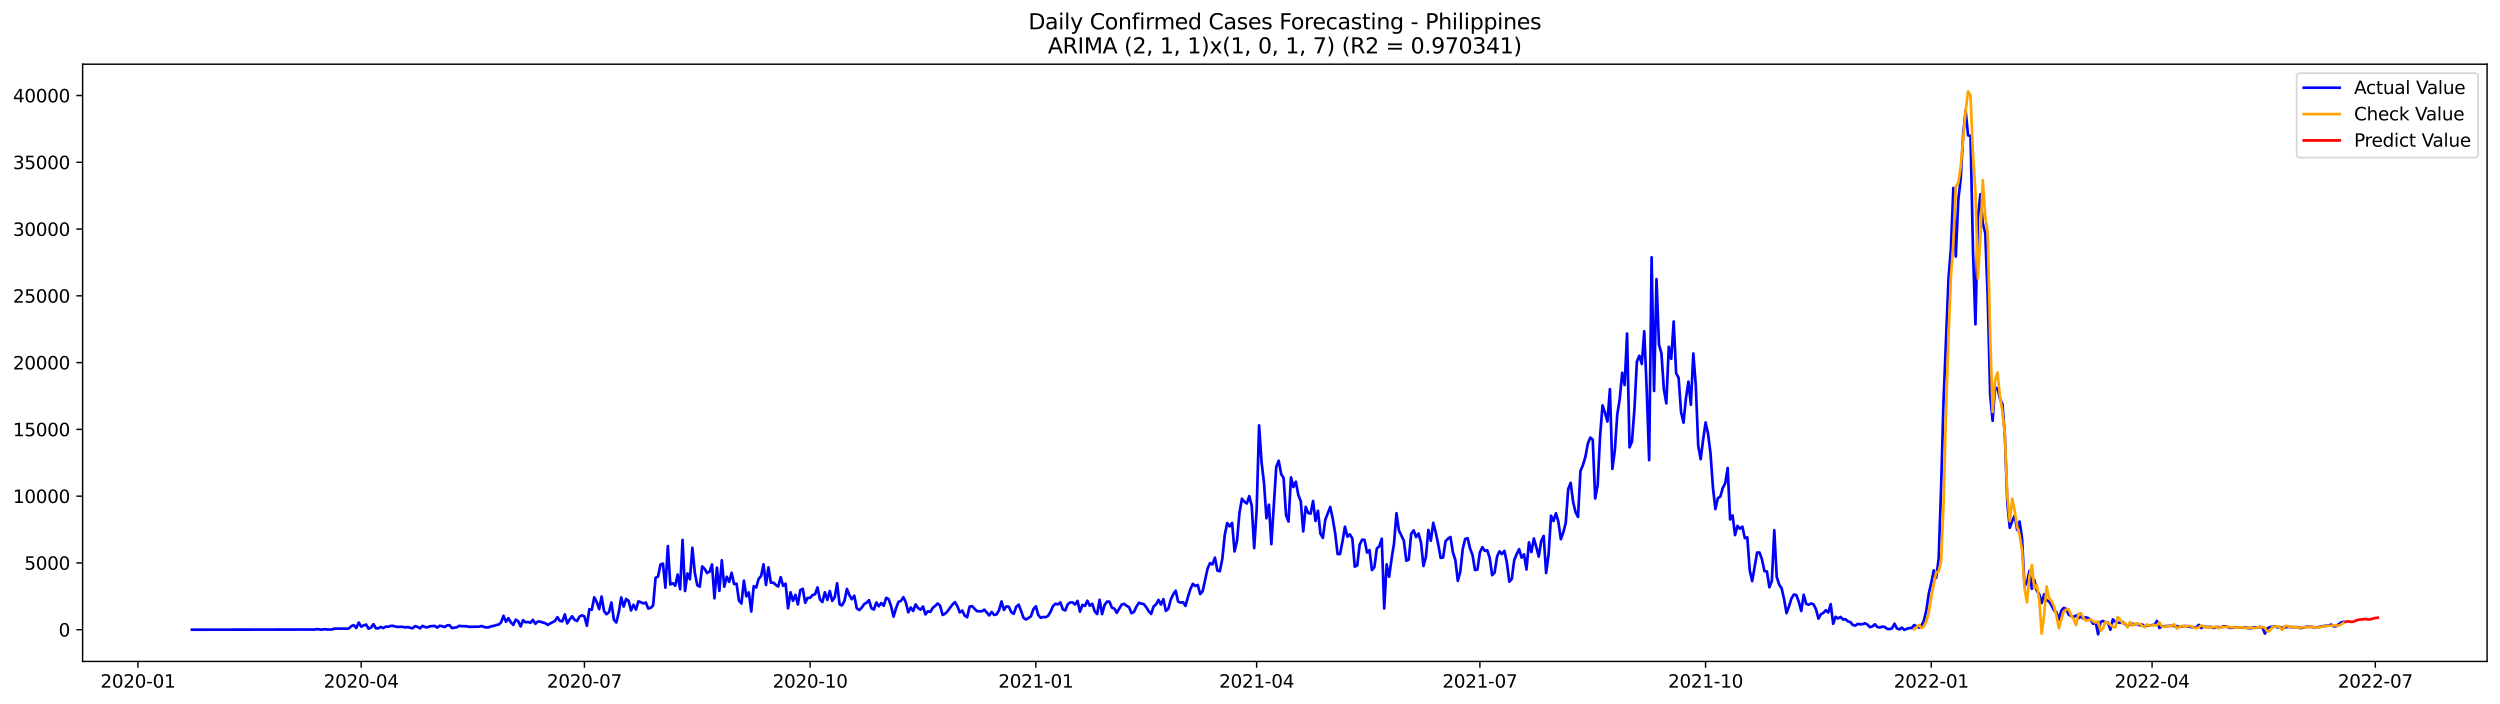 <?xml version="1.0" encoding="utf-8" standalone="no"?>
<!DOCTYPE svg PUBLIC "-//W3C//DTD SVG 1.1//EN"
  "http://www.w3.org/Graphics/SVG/1.1/DTD/svg11.dtd">
<svg xmlns:xlink="http://www.w3.org/1999/xlink" width="1392.412pt" height="392.274pt" viewBox="0 0 1392.412 392.274" xmlns="http://www.w3.org/2000/svg" version="1.1">
 <defs>
  <style type="text/css">*{stroke-linejoin: round; stroke-linecap: butt}</style>
 </defs>
 <g id="figure_1">
  <g id="patch_1">
   <path d="M 0 392.274 
L 1392.412 392.274 
L 1392.412 0 
L 0 0 
z
" style="fill: #ffffff"/>
  </g>
  <g id="axes_1">
   <g id="patch_2">
    <path d="M 46.013 368.396 
L 1385.213 368.396 
L 1385.213 35.755 
L 46.013 35.755 
z
" style="fill: #ffffff"/>
   </g>
   <g id="matplotlib.axis_1">
    <g id="xtick_1">
     <g id="line2d_1">
      <defs>
       <path id="m5bd00678a2" d="M 0 0 
L 0 3.5 
" style="stroke: #000000; stroke-width: 0.8"/>
      </defs>
      <g>
       <use xlink:href="#m5bd00678a2" x="76.825" y="368.396" style="stroke: #000000; stroke-width: 0.8"/>
      </g>
     </g>
     <g id="text_1">
      <!-- 2020-01 -->
      <g transform="translate(55.933 382.994)scale(0.1 -0.1)">
       <defs>
        <path id="DejaVuSans-32" d="M 1228 531 
L 3431 531 
L 3431 0 
L 469 0 
L 469 531 
Q 828 903 1448 1529 
Q 2069 2156 2228 2338 
Q 2531 2678 2651 2914 
Q 2772 3150 2772 3378 
Q 2772 3750 2511 3984 
Q 2250 4219 1831 4219 
Q 1534 4219 1204 4116 
Q 875 4013 500 3803 
L 500 4441 
Q 881 4594 1212 4672 
Q 1544 4750 1819 4750 
Q 2544 4750 2975 4387 
Q 3406 4025 3406 3419 
Q 3406 3131 3298 2873 
Q 3191 2616 2906 2266 
Q 2828 2175 2409 1742 
Q 1991 1309 1228 531 
z
" transform="scale(0.016)"/>
        <path id="DejaVuSans-30" d="M 2034 4250 
Q 1547 4250 1301 3770 
Q 1056 3291 1056 2328 
Q 1056 1369 1301 889 
Q 1547 409 2034 409 
Q 2525 409 2770 889 
Q 3016 1369 3016 2328 
Q 3016 3291 2770 3770 
Q 2525 4250 2034 4250 
z
M 2034 4750 
Q 2819 4750 3233 4129 
Q 3647 3509 3647 2328 
Q 3647 1150 3233 529 
Q 2819 -91 2034 -91 
Q 1250 -91 836 529 
Q 422 1150 422 2328 
Q 422 3509 836 4129 
Q 1250 4750 2034 4750 
z
" transform="scale(0.016)"/>
        <path id="DejaVuSans-2d" d="M 313 2009 
L 1997 2009 
L 1997 1497 
L 313 1497 
L 313 2009 
z
" transform="scale(0.016)"/>
        <path id="DejaVuSans-31" d="M 794 531 
L 1825 531 
L 1825 4091 
L 703 3866 
L 703 4441 
L 1819 4666 
L 2450 4666 
L 2450 531 
L 3481 531 
L 3481 0 
L 794 0 
L 794 531 
z
" transform="scale(0.016)"/>
       </defs>
       <use xlink:href="#DejaVuSans-32"/>
       <use xlink:href="#DejaVuSans-30" x="63.623"/>
       <use xlink:href="#DejaVuSans-32" x="127.246"/>
       <use xlink:href="#DejaVuSans-30" x="190.869"/>
       <use xlink:href="#DejaVuSans-2d" x="254.492"/>
       <use xlink:href="#DejaVuSans-30" x="290.576"/>
       <use xlink:href="#DejaVuSans-31" x="354.199"/>
      </g>
     </g>
    </g>
    <g id="xtick_2">
     <g id="line2d_2">
      <g>
       <use xlink:href="#m5bd00678a2" x="201.166" y="368.396" style="stroke: #000000; stroke-width: 0.8"/>
      </g>
     </g>
     <g id="text_2">
      <!-- 2020-04 -->
      <g transform="translate(180.275 382.994)scale(0.1 -0.1)">
       <defs>
        <path id="DejaVuSans-34" d="M 2419 4116 
L 825 1625 
L 2419 1625 
L 2419 4116 
z
M 2253 4666 
L 3047 4666 
L 3047 1625 
L 3713 1625 
L 3713 1100 
L 3047 1100 
L 3047 0 
L 2419 0 
L 2419 1100 
L 313 1100 
L 313 1709 
L 2253 4666 
z
" transform="scale(0.016)"/>
       </defs>
       <use xlink:href="#DejaVuSans-32"/>
       <use xlink:href="#DejaVuSans-30" x="63.623"/>
       <use xlink:href="#DejaVuSans-32" x="127.246"/>
       <use xlink:href="#DejaVuSans-30" x="190.869"/>
       <use xlink:href="#DejaVuSans-2d" x="254.492"/>
       <use xlink:href="#DejaVuSans-30" x="290.576"/>
       <use xlink:href="#DejaVuSans-34" x="354.199"/>
      </g>
     </g>
    </g>
    <g id="xtick_3">
     <g id="line2d_3">
      <g>
       <use xlink:href="#m5bd00678a2" x="325.508" y="368.396" style="stroke: #000000; stroke-width: 0.8"/>
      </g>
     </g>
     <g id="text_3">
      <!-- 2020-07 -->
      <g transform="translate(304.616 382.994)scale(0.1 -0.1)">
       <defs>
        <path id="DejaVuSans-37" d="M 525 4666 
L 3525 4666 
L 3525 4397 
L 1831 0 
L 1172 0 
L 2766 4134 
L 525 4134 
L 525 4666 
z
" transform="scale(0.016)"/>
       </defs>
       <use xlink:href="#DejaVuSans-32"/>
       <use xlink:href="#DejaVuSans-30" x="63.623"/>
       <use xlink:href="#DejaVuSans-32" x="127.246"/>
       <use xlink:href="#DejaVuSans-30" x="190.869"/>
       <use xlink:href="#DejaVuSans-2d" x="254.492"/>
       <use xlink:href="#DejaVuSans-30" x="290.576"/>
       <use xlink:href="#DejaVuSans-37" x="354.199"/>
      </g>
     </g>
    </g>
    <g id="xtick_4">
     <g id="line2d_4">
      <g>
       <use xlink:href="#m5bd00678a2" x="451.216" y="368.396" style="stroke: #000000; stroke-width: 0.8"/>
      </g>
     </g>
     <g id="text_4">
      <!-- 2020-10 -->
      <g transform="translate(430.324 382.994)scale(0.1 -0.1)">
       <use xlink:href="#DejaVuSans-32"/>
       <use xlink:href="#DejaVuSans-30" x="63.623"/>
       <use xlink:href="#DejaVuSans-32" x="127.246"/>
       <use xlink:href="#DejaVuSans-30" x="190.869"/>
       <use xlink:href="#DejaVuSans-2d" x="254.492"/>
       <use xlink:href="#DejaVuSans-31" x="290.576"/>
       <use xlink:href="#DejaVuSans-30" x="354.199"/>
      </g>
     </g>
    </g>
    <g id="xtick_5">
     <g id="line2d_5">
      <g>
       <use xlink:href="#m5bd00678a2" x="576.924" y="368.396" style="stroke: #000000; stroke-width: 0.8"/>
      </g>
     </g>
     <g id="text_5">
      <!-- 2021-01 -->
      <g transform="translate(556.032 382.994)scale(0.1 -0.1)">
       <use xlink:href="#DejaVuSans-32"/>
       <use xlink:href="#DejaVuSans-30" x="63.623"/>
       <use xlink:href="#DejaVuSans-32" x="127.246"/>
       <use xlink:href="#DejaVuSans-31" x="190.869"/>
       <use xlink:href="#DejaVuSans-2d" x="254.492"/>
       <use xlink:href="#DejaVuSans-30" x="290.576"/>
       <use xlink:href="#DejaVuSans-31" x="354.199"/>
      </g>
     </g>
    </g>
    <g id="xtick_6">
     <g id="line2d_6">
      <g>
       <use xlink:href="#m5bd00678a2" x="699.899" y="368.396" style="stroke: #000000; stroke-width: 0.8"/>
      </g>
     </g>
     <g id="text_6">
      <!-- 2021-04 -->
      <g transform="translate(679.008 382.994)scale(0.1 -0.1)">
       <use xlink:href="#DejaVuSans-32"/>
       <use xlink:href="#DejaVuSans-30" x="63.623"/>
       <use xlink:href="#DejaVuSans-32" x="127.246"/>
       <use xlink:href="#DejaVuSans-31" x="190.869"/>
       <use xlink:href="#DejaVuSans-2d" x="254.492"/>
       <use xlink:href="#DejaVuSans-30" x="290.576"/>
       <use xlink:href="#DejaVuSans-34" x="354.199"/>
      </g>
     </g>
    </g>
    <g id="xtick_7">
     <g id="line2d_7">
      <g>
       <use xlink:href="#m5bd00678a2" x="824.241" y="368.396" style="stroke: #000000; stroke-width: 0.8"/>
      </g>
     </g>
     <g id="text_7">
      <!-- 2021-07 -->
      <g transform="translate(803.349 382.994)scale(0.1 -0.1)">
       <use xlink:href="#DejaVuSans-32"/>
       <use xlink:href="#DejaVuSans-30" x="63.623"/>
       <use xlink:href="#DejaVuSans-32" x="127.246"/>
       <use xlink:href="#DejaVuSans-31" x="190.869"/>
       <use xlink:href="#DejaVuSans-2d" x="254.492"/>
       <use xlink:href="#DejaVuSans-30" x="290.576"/>
       <use xlink:href="#DejaVuSans-37" x="354.199"/>
      </g>
     </g>
    </g>
    <g id="xtick_8">
     <g id="line2d_8">
      <g>
       <use xlink:href="#m5bd00678a2" x="949.949" y="368.396" style="stroke: #000000; stroke-width: 0.8"/>
      </g>
     </g>
     <g id="text_8">
      <!-- 2021-10 -->
      <g transform="translate(929.057 382.994)scale(0.1 -0.1)">
       <use xlink:href="#DejaVuSans-32"/>
       <use xlink:href="#DejaVuSans-30" x="63.623"/>
       <use xlink:href="#DejaVuSans-32" x="127.246"/>
       <use xlink:href="#DejaVuSans-31" x="190.869"/>
       <use xlink:href="#DejaVuSans-2d" x="254.492"/>
       <use xlink:href="#DejaVuSans-31" x="290.576"/>
       <use xlink:href="#DejaVuSans-30" x="354.199"/>
      </g>
     </g>
    </g>
    <g id="xtick_9">
     <g id="line2d_9">
      <g>
       <use xlink:href="#m5bd00678a2" x="1075.657" y="368.396" style="stroke: #000000; stroke-width: 0.8"/>
      </g>
     </g>
     <g id="text_9">
      <!-- 2022-01 -->
      <g transform="translate(1054.765 382.994)scale(0.1 -0.1)">
       <use xlink:href="#DejaVuSans-32"/>
       <use xlink:href="#DejaVuSans-30" x="63.623"/>
       <use xlink:href="#DejaVuSans-32" x="127.246"/>
       <use xlink:href="#DejaVuSans-32" x="190.869"/>
       <use xlink:href="#DejaVuSans-2d" x="254.492"/>
       <use xlink:href="#DejaVuSans-30" x="290.576"/>
       <use xlink:href="#DejaVuSans-31" x="354.199"/>
      </g>
     </g>
    </g>
    <g id="xtick_10">
     <g id="line2d_10">
      <g>
       <use xlink:href="#m5bd00678a2" x="1198.632" y="368.396" style="stroke: #000000; stroke-width: 0.8"/>
      </g>
     </g>
     <g id="text_10">
      <!-- 2022-04 -->
      <g transform="translate(1177.74 382.994)scale(0.1 -0.1)">
       <use xlink:href="#DejaVuSans-32"/>
       <use xlink:href="#DejaVuSans-30" x="63.623"/>
       <use xlink:href="#DejaVuSans-32" x="127.246"/>
       <use xlink:href="#DejaVuSans-32" x="190.869"/>
       <use xlink:href="#DejaVuSans-2d" x="254.492"/>
       <use xlink:href="#DejaVuSans-30" x="290.576"/>
       <use xlink:href="#DejaVuSans-34" x="354.199"/>
      </g>
     </g>
    </g>
    <g id="xtick_11">
     <g id="line2d_11">
      <g>
       <use xlink:href="#m5bd00678a2" x="1322.973" y="368.396" style="stroke: #000000; stroke-width: 0.8"/>
      </g>
     </g>
     <g id="text_11">
      <!-- 2022-07 -->
      <g transform="translate(1302.082 382.994)scale(0.1 -0.1)">
       <use xlink:href="#DejaVuSans-32"/>
       <use xlink:href="#DejaVuSans-30" x="63.623"/>
       <use xlink:href="#DejaVuSans-32" x="127.246"/>
       <use xlink:href="#DejaVuSans-32" x="190.869"/>
       <use xlink:href="#DejaVuSans-2d" x="254.492"/>
       <use xlink:href="#DejaVuSans-30" x="290.576"/>
       <use xlink:href="#DejaVuSans-37" x="354.199"/>
      </g>
     </g>
    </g>
   </g>
   <g id="matplotlib.axis_2">
    <g id="ytick_1">
     <g id="line2d_12">
      <defs>
       <path id="m5e488b7de3" d="M 0 0 
L -3.5 0 
" style="stroke: #000000; stroke-width: 0.8"/>
      </defs>
      <g>
       <use xlink:href="#m5e488b7de3" x="46.013" y="350.724" style="stroke: #000000; stroke-width: 0.8"/>
      </g>
     </g>
     <g id="text_12">
      <!-- 0 -->
      <g transform="translate(32.65 354.523)scale(0.1 -0.1)">
       <use xlink:href="#DejaVuSans-30"/>
      </g>
     </g>
    </g>
    <g id="ytick_2">
     <g id="line2d_13">
      <g>
       <use xlink:href="#m5e488b7de3" x="46.013" y="313.534" style="stroke: #000000; stroke-width: 0.8"/>
      </g>
     </g>
     <g id="text_13">
      <!-- 5000 -->
      <g transform="translate(13.562 317.334)scale(0.1 -0.1)">
       <defs>
        <path id="DejaVuSans-35" d="M 691 4666 
L 3169 4666 
L 3169 4134 
L 1269 4134 
L 1269 2991 
Q 1406 3038 1543 3061 
Q 1681 3084 1819 3084 
Q 2600 3084 3056 2656 
Q 3513 2228 3513 1497 
Q 3513 744 3044 326 
Q 2575 -91 1722 -91 
Q 1428 -91 1123 -41 
Q 819 9 494 109 
L 494 744 
Q 775 591 1075 516 
Q 1375 441 1709 441 
Q 2250 441 2565 725 
Q 2881 1009 2881 1497 
Q 2881 1984 2565 2268 
Q 2250 2553 1709 2553 
Q 1456 2553 1204 2497 
Q 953 2441 691 2322 
L 691 4666 
z
" transform="scale(0.016)"/>
       </defs>
       <use xlink:href="#DejaVuSans-35"/>
       <use xlink:href="#DejaVuSans-30" x="63.623"/>
       <use xlink:href="#DejaVuSans-30" x="127.246"/>
       <use xlink:href="#DejaVuSans-30" x="190.869"/>
      </g>
     </g>
    </g>
    <g id="ytick_3">
     <g id="line2d_14">
      <g>
       <use xlink:href="#m5e488b7de3" x="46.013" y="276.344" style="stroke: #000000; stroke-width: 0.8"/>
      </g>
     </g>
     <g id="text_14">
      <!-- 10000 -->
      <g transform="translate(7.2 280.144)scale(0.1 -0.1)">
       <use xlink:href="#DejaVuSans-31"/>
       <use xlink:href="#DejaVuSans-30" x="63.623"/>
       <use xlink:href="#DejaVuSans-30" x="127.246"/>
       <use xlink:href="#DejaVuSans-30" x="190.869"/>
       <use xlink:href="#DejaVuSans-30" x="254.492"/>
      </g>
     </g>
    </g>
    <g id="ytick_4">
     <g id="line2d_15">
      <g>
       <use xlink:href="#m5e488b7de3" x="46.013" y="239.154" style="stroke: #000000; stroke-width: 0.8"/>
      </g>
     </g>
     <g id="text_15">
      <!-- 15000 -->
      <g transform="translate(7.2 242.954)scale(0.1 -0.1)">
       <use xlink:href="#DejaVuSans-31"/>
       <use xlink:href="#DejaVuSans-35" x="63.623"/>
       <use xlink:href="#DejaVuSans-30" x="127.246"/>
       <use xlink:href="#DejaVuSans-30" x="190.869"/>
       <use xlink:href="#DejaVuSans-30" x="254.492"/>
      </g>
     </g>
    </g>
    <g id="ytick_5">
     <g id="line2d_16">
      <g>
       <use xlink:href="#m5e488b7de3" x="46.013" y="201.964" style="stroke: #000000; stroke-width: 0.8"/>
      </g>
     </g>
     <g id="text_16">
      <!-- 20000 -->
      <g transform="translate(7.2 205.764)scale(0.1 -0.1)">
       <use xlink:href="#DejaVuSans-32"/>
       <use xlink:href="#DejaVuSans-30" x="63.623"/>
       <use xlink:href="#DejaVuSans-30" x="127.246"/>
       <use xlink:href="#DejaVuSans-30" x="190.869"/>
       <use xlink:href="#DejaVuSans-30" x="254.492"/>
      </g>
     </g>
    </g>
    <g id="ytick_6">
     <g id="line2d_17">
      <g>
       <use xlink:href="#m5e488b7de3" x="46.013" y="164.775" style="stroke: #000000; stroke-width: 0.8"/>
      </g>
     </g>
     <g id="text_17">
      <!-- 25000 -->
      <g transform="translate(7.2 168.574)scale(0.1 -0.1)">
       <use xlink:href="#DejaVuSans-32"/>
       <use xlink:href="#DejaVuSans-35" x="63.623"/>
       <use xlink:href="#DejaVuSans-30" x="127.246"/>
       <use xlink:href="#DejaVuSans-30" x="190.869"/>
       <use xlink:href="#DejaVuSans-30" x="254.492"/>
      </g>
     </g>
    </g>
    <g id="ytick_7">
     <g id="line2d_18">
      <g>
       <use xlink:href="#m5e488b7de3" x="46.013" y="127.585" style="stroke: #000000; stroke-width: 0.8"/>
      </g>
     </g>
     <g id="text_18">
      <!-- 30000 -->
      <g transform="translate(7.2 131.384)scale(0.1 -0.1)">
       <defs>
        <path id="DejaVuSans-33" d="M 2597 2516 
Q 3050 2419 3304 2112 
Q 3559 1806 3559 1356 
Q 3559 666 3084 287 
Q 2609 -91 1734 -91 
Q 1441 -91 1130 -33 
Q 819 25 488 141 
L 488 750 
Q 750 597 1062 519 
Q 1375 441 1716 441 
Q 2309 441 2620 675 
Q 2931 909 2931 1356 
Q 2931 1769 2642 2001 
Q 2353 2234 1838 2234 
L 1294 2234 
L 1294 2753 
L 1863 2753 
Q 2328 2753 2575 2939 
Q 2822 3125 2822 3475 
Q 2822 3834 2567 4026 
Q 2313 4219 1838 4219 
Q 1578 4219 1281 4162 
Q 984 4106 628 3988 
L 628 4550 
Q 988 4650 1302 4700 
Q 1616 4750 1894 4750 
Q 2613 4750 3031 4423 
Q 3450 4097 3450 3541 
Q 3450 3153 3228 2886 
Q 3006 2619 2597 2516 
z
" transform="scale(0.016)"/>
       </defs>
       <use xlink:href="#DejaVuSans-33"/>
       <use xlink:href="#DejaVuSans-30" x="63.623"/>
       <use xlink:href="#DejaVuSans-30" x="127.246"/>
       <use xlink:href="#DejaVuSans-30" x="190.869"/>
       <use xlink:href="#DejaVuSans-30" x="254.492"/>
      </g>
     </g>
    </g>
    <g id="ytick_8">
     <g id="line2d_19">
      <g>
       <use xlink:href="#m5e488b7de3" x="46.013" y="90.395" style="stroke: #000000; stroke-width: 0.8"/>
      </g>
     </g>
     <g id="text_19">
      <!-- 35000 -->
      <g transform="translate(7.2 94.194)scale(0.1 -0.1)">
       <use xlink:href="#DejaVuSans-33"/>
       <use xlink:href="#DejaVuSans-35" x="63.623"/>
       <use xlink:href="#DejaVuSans-30" x="127.246"/>
       <use xlink:href="#DejaVuSans-30" x="190.869"/>
       <use xlink:href="#DejaVuSans-30" x="254.492"/>
      </g>
     </g>
    </g>
    <g id="ytick_9">
     <g id="line2d_20">
      <g>
       <use xlink:href="#m5e488b7de3" x="46.013" y="53.205" style="stroke: #000000; stroke-width: 0.8"/>
      </g>
     </g>
     <g id="text_20">
      <!-- 40000 -->
      <g transform="translate(7.2 57.004)scale(0.1 -0.1)">
       <use xlink:href="#DejaVuSans-34"/>
       <use xlink:href="#DejaVuSans-30" x="63.623"/>
       <use xlink:href="#DejaVuSans-30" x="127.246"/>
       <use xlink:href="#DejaVuSans-30" x="190.869"/>
       <use xlink:href="#DejaVuSans-30" x="254.492"/>
      </g>
     </g>
    </g>
   </g>
   <g id="line2d_21">
    <path d="M 106.885 350.724 
L 171.106 350.628 
L 172.472 350.605 
L 173.838 350.702 
L 175.205 350.635 
L 176.571 350.375 
L 179.304 350.709 
L 180.67 350.39 
L 182.037 350.613 
L 184.77 350.628 
L 186.136 350.152 
L 188.869 350.114 
L 191.601 350.099 
L 192.968 350.196 
L 194.334 350.01 
L 195.701 348.701 
L 197.067 348.173 
L 198.433 349.772 
L 199.8 346.723 
L 201.166 349.036 
L 202.533 348.329 
L 203.899 347.861 
L 205.265 350.159 
L 206.632 349.594 
L 207.998 347.645 
L 209.365 349.951 
L 210.731 349.936 
L 212.097 349.192 
L 213.464 349.839 
L 214.83 348.991 
L 216.197 349.088 
L 217.563 348.612 
L 218.929 348.56 
L 220.296 349.014 
L 221.662 349.185 
L 223.028 349.103 
L 224.395 349.17 
L 225.761 349.445 
L 227.128 349.237 
L 228.494 349.683 
L 229.86 349.899 
L 231.227 348.709 
L 232.593 349.155 
L 233.96 349.966 
L 235.326 348.604 
L 236.692 349.252 
L 238.059 349.378 
L 239.425 348.835 
L 242.158 348.612 
L 243.524 349.564 
L 244.891 348.53 
L 246.257 348.776 
L 247.624 349.244 
L 248.99 348.344 
L 250.356 348.203 
L 251.723 349.832 
L 254.455 349.356 
L 255.822 348.552 
L 257.188 348.761 
L 259.921 348.805 
L 261.287 349.125 
L 266.753 349.058 
L 268.119 348.649 
L 269.486 349.14 
L 270.852 349.512 
L 272.219 349.385 
L 273.585 348.805 
L 274.951 348.612 
L 276.318 348.121 
L 277.684 347.898 
L 279.051 346.715 
L 280.417 342.944 
L 281.783 346.336 
L 283.15 344.313 
L 284.516 346.618 
L 285.882 348.054 
L 287.249 345.138 
L 288.615 346.009 
L 289.982 348.909 
L 291.348 345.414 
L 292.714 346.596 
L 294.081 346.418 
L 295.447 346.871 
L 296.814 345.22 
L 298.18 347.429 
L 299.546 346.172 
L 300.913 346.224 
L 302.279 346.723 
L 303.646 347.08 
L 305.012 348.039 
L 309.111 345.815 
L 310.478 343.725 
L 311.844 345.875 
L 313.21 346.038 
L 314.577 342.223 
L 315.943 347.228 
L 317.309 344.967 
L 318.676 343.257 
L 320.042 345.295 
L 321.409 345.875 
L 322.775 343.413 
L 324.141 342.721 
L 325.508 343.309 
L 326.874 348.538 
L 328.241 339.337 
L 329.607 339.612 
L 330.973 332.695 
L 332.34 335.261 
L 333.706 339.27 
L 335.073 332.233 
L 336.439 340.348 
L 337.805 342.096 
L 339.172 340.995 
L 340.538 335.573 
L 341.905 345.168 
L 343.271 346.715 
L 344.637 341.018 
L 346.004 332.754 
L 347.37 337.819 
L 348.736 333.595 
L 350.103 334.718 
L 351.469 339.999 
L 352.836 336.845 
L 354.202 339.53 
L 355.568 334.948 
L 356.935 335.447 
L 358.301 336.086 
L 359.668 335.581 
L 361.034 338.883 
L 362.4 338.578 
L 363.767 337.239 
L 365.133 321.805 
L 366.5 321.121 
L 367.866 314.442 
L 369.232 313.884 
L 370.599 327.332 
L 371.965 304.14 
L 373.332 325.532 
L 374.698 324.84 
L 376.064 326.224 
L 377.431 319.998 
L 378.797 328.202 
L 380.163 300.704 
L 381.53 329.154 
L 382.896 319.403 
L 384.263 322.631 
L 385.629 305.1 
L 386.995 319.053 
L 388.362 325.919 
L 389.728 326.767 
L 391.095 315.476 
L 392.461 316.8 
L 393.827 319.128 
L 395.194 318.421 
L 396.56 314.397 
L 397.927 333.23 
L 399.293 316.13 
L 400.659 329.065 
L 402.026 312.069 
L 403.392 326.774 
L 404.759 321.248 
L 406.125 324.044 
L 407.491 319.001 
L 408.858 325.264 
L 410.224 325.1 
L 411.59 334.539 
L 412.957 336.123 
L 414.323 323.434 
L 415.69 332.144 
L 417.056 329.935 
L 418.422 340.594 
L 419.789 326.476 
L 421.155 327.25 
L 422.522 322.43 
L 423.888 320.846 
L 425.254 314.286 
L 426.621 325.785 
L 427.987 315.974 
L 429.354 324.55 
L 430.72 324.49 
L 432.086 325.77 
L 433.453 326.647 
L 434.819 321.463 
L 436.186 326.305 
L 437.552 325.086 
L 438.918 338.831 
L 440.285 329.883 
L 441.651 334.628 
L 443.017 331.341 
L 444.384 336.629 
L 445.75 328.633 
L 447.117 327.949 
L 448.483 335.737 
L 449.849 332.94 
L 451.216 332.985 
L 452.582 331.393 
L 453.949 330.999 
L 455.315 327.168 
L 456.681 333.877 
L 458.048 335.32 
L 459.414 329.868 
L 460.781 334.123 
L 462.147 329.147 
L 463.513 334.688 
L 464.88 332.762 
L 466.246 324.877 
L 467.613 336.614 
L 468.979 337.165 
L 470.345 334.643 
L 471.712 328.024 
L 473.078 331.475 
L 474.444 333.766 
L 475.811 331.75 
L 477.177 338.779 
L 478.544 339.805 
L 479.91 338.489 
L 481.276 336.51 
L 482.643 335.7 
L 484.009 334.294 
L 485.376 338.809 
L 486.742 339.463 
L 488.108 335.581 
L 489.475 337.671 
L 490.841 335.863 
L 492.208 337.366 
L 493.574 332.992 
L 494.94 333.714 
L 496.307 337.626 
L 497.673 343.465 
L 499.039 338.913 
L 500.406 335.224 
L 501.772 334.718 
L 503.139 332.62 
L 504.505 335.447 
L 505.871 341.055 
L 507.238 338.325 
L 508.604 340.281 
L 509.971 336.644 
L 511.337 338.645 
L 512.703 339.56 
L 514.07 337.812 
L 515.436 342.215 
L 516.803 340.467 
L 518.169 340.809 
L 519.535 338.548 
L 520.902 337.447 
L 522.268 336.101 
L 523.635 337.366 
L 525.001 342.483 
L 526.367 341.851 
L 527.734 340.445 
L 530.466 336.748 
L 531.833 335.35 
L 533.199 337.589 
L 534.566 341.092 
L 535.932 340.073 
L 537.298 342.87 
L 538.665 343.792 
L 540.031 337.901 
L 541.398 337.596 
L 544.13 340.415 
L 546.863 340.49 
L 548.23 339.575 
L 550.962 342.773 
L 552.329 340.809 
L 553.695 342.498 
L 555.062 342.178 
L 556.428 339.872 
L 557.794 334.993 
L 559.161 339.701 
L 560.527 337.745 
L 561.893 337.961 
L 563.26 340.981 
L 564.626 341.88 
L 565.993 337.931 
L 567.359 336.763 
L 568.725 340.281 
L 570.092 344.171 
L 571.458 345.042 
L 572.825 344.209 
L 574.191 343.242 
L 575.557 339.329 
L 576.924 337.663 
L 578.29 342.572 
L 579.657 344.097 
L 581.023 343.628 
L 582.389 343.792 
L 583.756 342.959 
L 585.122 340.713 
L 586.489 337.566 
L 587.855 336.257 
L 589.221 336.644 
L 590.588 335.506 
L 591.954 339.404 
L 593.32 339.999 
L 594.687 336.555 
L 596.053 335.543 
L 597.42 335.514 
L 598.786 336.696 
L 600.152 334.666 
L 601.519 340.698 
L 602.885 336.927 
L 604.252 337.5 
L 605.618 334.584 
L 606.984 337.395 
L 608.351 336.295 
L 609.717 340.482 
L 611.084 342.022 
L 612.45 334.056 
L 613.816 342.037 
L 615.183 337.053 
L 616.549 335.082 
L 617.916 335.09 
L 619.282 338.422 
L 620.648 338.965 
L 622.015 341.315 
L 624.747 336.681 
L 626.114 336.339 
L 627.48 337.418 
L 628.847 338.191 
L 630.213 341.561 
L 631.579 340.809 
L 632.946 337.916 
L 634.312 335.714 
L 635.679 336.183 
L 637.045 336.436 
L 638.411 338.199 
L 639.778 340.415 
L 641.144 341.962 
L 642.511 337.79 
L 643.877 336.629 
L 645.243 334.138 
L 646.61 336.733 
L 647.976 333.714 
L 649.343 340.244 
L 650.709 339.158 
L 652.075 333.914 
L 653.442 331.036 
L 654.808 329.005 
L 656.174 335.067 
L 657.541 335.633 
L 658.907 335.395 
L 660.274 337.477 
L 661.64 332.546 
L 663.006 328.135 
L 664.373 325.182 
L 665.739 326.372 
L 667.106 325.8 
L 668.472 330.902 
L 669.838 329.303 
L 672.571 316.733 
L 673.938 313.586 
L 675.304 314.375 
L 676.67 310.596 
L 678.037 317.796 
L 679.403 318.161 
L 680.77 311.407 
L 682.136 298.048 
L 683.502 291.295 
L 684.869 293.169 
L 686.235 291.235 
L 687.601 307.13 
L 688.968 301.202 
L 690.334 285.739 
L 691.701 277.772 
L 693.067 279.424 
L 694.433 280.435 
L 695.8 276.329 
L 697.166 281.648 
L 698.533 305.3 
L 699.899 284.444 
L 701.265 236.938 
L 702.632 257.407 
L 703.998 268.847 
L 705.365 288.639 
L 706.731 281.09 
L 708.097 303.091 
L 710.83 260.07 
L 712.197 256.597 
L 713.563 264.005 
L 714.929 266.251 
L 716.296 287.07 
L 717.662 290.499 
L 719.028 265.894 
L 720.395 271.242 
L 721.761 268.304 
L 723.128 275.742 
L 724.494 279.23 
L 725.86 295.973 
L 727.227 282.287 
L 728.593 285.701 
L 729.96 286.081 
L 731.326 279.022 
L 732.692 290.157 
L 734.059 284.489 
L 735.425 297.245 
L 736.792 299.573 
L 738.158 289.413 
L 740.891 282.347 
L 742.257 288.766 
L 743.624 296.858 
L 744.99 308.573 
L 746.356 308.603 
L 747.723 301.507 
L 749.089 293.355 
L 750.455 298.926 
L 751.822 297.61 
L 753.188 299.878 
L 754.555 315.61 
L 755.921 314.933 
L 757.287 303.381 
L 758.654 300.57 
L 760.02 300.741 
L 761.387 307.762 
L 762.753 306.379 
L 764.119 317.529 
L 765.486 315.892 
L 766.852 305.472 
L 768.219 304.252 
L 769.585 300.042 
L 770.951 338.861 
L 772.318 314.323 
L 773.684 321.225 
L 775.051 311.273 
L 776.417 302.719 
L 777.783 285.835 
L 779.15 295.475 
L 781.882 301.083 
L 783.249 312.3 
L 784.615 311.682 
L 785.982 297.297 
L 787.348 295.401 
L 788.714 299.134 
L 790.081 297.134 
L 791.447 302.184 
L 792.814 315.252 
L 794.18 310.232 
L 795.546 295.162 
L 796.913 301.172 
L 798.279 291.198 
L 799.646 296.524 
L 801.012 303.017 
L 802.378 310.723 
L 803.745 310.552 
L 805.111 301.448 
L 806.478 300.005 
L 807.844 299.075 
L 809.21 307.621 
L 810.577 311.868 
L 811.943 323.538 
L 813.309 318.458 
L 814.676 305.888 
L 816.042 300.198 
L 817.409 299.715 
L 818.775 305.494 
L 820.141 309.101 
L 821.508 317.476 
L 822.874 317.246 
L 824.241 307.748 
L 825.607 304.75 
L 826.973 306.833 
L 828.34 306.468 
L 829.706 310.73 
L 831.073 320.333 
L 832.439 318.905 
L 833.805 310.001 
L 835.172 307.063 
L 836.538 308.595 
L 837.905 306.796 
L 839.271 313.267 
L 840.637 323.955 
L 842.004 322.482 
L 843.37 311.987 
L 844.736 308.603 
L 846.103 305.866 
L 847.469 310.589 
L 848.836 308.767 
L 850.202 317.201 
L 851.568 302.035 
L 852.935 307.457 
L 854.301 299.915 
L 855.668 304.728 
L 857.034 310.009 
L 858.4 301.329 
L 859.767 298.48 
L 861.133 319.135 
L 862.5 308.923 
L 863.866 287.226 
L 865.232 290.172 
L 866.599 285.835 
L 867.965 290.677 
L 869.332 300.302 
L 870.698 296.553 
L 872.064 291.28 
L 873.431 272.41 
L 874.797 268.936 
L 876.163 279.506 
L 877.53 285.285 
L 878.896 287.933 
L 880.263 262.331 
L 881.629 259.066 
L 882.995 254.484 
L 884.362 247.121 
L 885.728 243.729 
L 887.095 244.882 
L 888.461 277.616 
L 889.827 270.245 
L 891.194 242.814 
L 892.56 225.788 
L 893.927 229.85 
L 895.293 234.811 
L 896.659 216.759 
L 898.026 261.134 
L 899.392 251.078 
L 900.759 230.883 
L 902.125 222.337 
L 903.491 207.625 
L 904.858 214.438 
L 906.224 185.757 
L 907.59 249.159 
L 908.957 245.863 
L 910.323 227.782 
L 911.69 201.34 
L 913.056 198.126 
L 914.422 202.708 
L 915.789 184.508 
L 917.155 217.012 
L 918.522 256.284 
L 919.888 143.301 
L 921.254 217.748 
L 922.621 155.47 
L 923.987 191.953 
L 925.354 196.728 
L 926.72 216.878 
L 928.086 224.688 
L 929.453 193.18 
L 930.819 199.86 
L 932.186 179.093 
L 933.552 207.922 
L 934.918 210.392 
L 936.285 229.485 
L 937.651 235.413 
L 939.017 221.794 
L 940.384 212.564 
L 941.75 225.416 
L 943.117 196.884 
L 944.483 214.468 
L 945.849 248.169 
L 947.216 255.763 
L 948.582 244.852 
L 949.949 235.279 
L 951.315 241.49 
L 952.681 252.349 
L 954.048 271.577 
L 955.414 283.559 
L 956.781 277.482 
L 958.147 276.612 
L 959.513 271.785 
L 960.88 269.234 
L 962.246 260.635 
L 963.612 289.346 
L 964.979 287.07 
L 966.345 298.041 
L 967.712 292.879 
L 969.078 294.493 
L 970.444 293.325 
L 971.811 299.707 
L 973.177 299.268 
L 974.544 317.633 
L 975.91 323.695 
L 978.643 307.748 
L 980.009 307.748 
L 981.376 311.63 
L 982.742 318.116 
L 984.108 318.257 
L 985.475 327.094 
L 986.841 323.635 
L 988.208 295.296 
L 989.574 321.322 
L 990.94 325.584 
L 992.307 327.674 
L 993.673 333.758 
L 995.039 341.486 
L 996.406 337.752 
L 997.772 333.29 
L 999.139 331.125 
L 1000.505 331.445 
L 1001.871 335.246 
L 1003.238 340.311 
L 1004.604 331.259 
L 1005.971 336.317 
L 1007.337 336.838 
L 1008.703 336.109 
L 1010.07 336.592 
L 1011.436 339.337 
L 1012.803 344.551 
L 1014.169 342.148 
L 1015.535 341.36 
L 1016.902 339.887 
L 1018.268 341.137 
L 1019.635 336.51 
L 1021.001 347.429 
L 1022.367 343.532 
L 1023.734 344.476 
L 1025.1 343.599 
L 1026.466 345.004 
L 1027.833 344.848 
L 1029.199 346.038 
L 1030.566 346.499 
L 1031.932 348.054 
L 1033.298 348.463 
L 1034.665 347.489 
L 1036.031 347.712 
L 1037.398 347.63 
L 1038.764 347.147 
L 1040.13 347.905 
L 1041.497 349.304 
L 1042.863 348.88 
L 1044.23 347.727 
L 1045.596 349.207 
L 1046.962 349.534 
L 1048.329 348.999 
L 1049.695 349.155 
L 1051.062 350.241 
L 1052.428 350.375 
L 1053.794 349.973 
L 1055.161 347.392 
L 1056.527 350.047 
L 1057.893 350.561 
L 1059.26 349.586 
L 1060.626 350.806 
L 1061.993 350.241 
L 1063.359 349.839 
L 1064.725 349.765 
L 1066.092 348.128 
L 1067.458 348.798 
L 1068.825 349.594 
L 1070.191 348.352 
L 1071.557 345.674 
L 1072.924 339.79 
L 1074.29 330.5 
L 1075.657 324.639 
L 1077.023 317.662 
L 1078.389 321.805 
L 1079.756 311.303 
L 1081.122 271.688 
L 1082.489 222.999 
L 1085.221 155.767 
L 1086.588 138.206 
L 1087.954 104.653 
L 1089.32 142.885 
L 1090.687 111.511 
L 1092.053 99.506 
L 1093.42 74.753 
L 1094.786 61.632 
L 1096.152 75.392 
L 1097.519 75.682 
L 1098.885 139.604 
L 1100.252 180.64 
L 1101.618 121.24 
L 1102.984 108.209 
L 1104.351 124.304 
L 1105.717 129.875 
L 1107.084 165.965 
L 1108.45 219.89 
L 1109.816 234.342 
L 1111.183 215.695 
L 1112.549 216.513 
L 1113.916 222.01 
L 1115.282 225.141 
L 1116.648 242.71 
L 1118.015 280.339 
L 1119.381 293.95 
L 1120.747 290.008 
L 1122.114 287.196 
L 1123.48 295.17 
L 1124.847 290.499 
L 1126.213 300.005 
L 1127.579 326.581 
L 1128.946 324.371 
L 1130.312 318.005 
L 1131.679 327.949 
L 1133.045 322.973 
L 1134.411 329.065 
L 1135.778 330.924 
L 1137.144 335.863 
L 1138.511 330.962 
L 1139.877 334.39 
L 1141.243 334.866 
L 1142.61 337.165 
L 1143.976 339.902 
L 1145.343 340.884 
L 1146.709 345.086 
L 1148.075 340.125 
L 1149.442 338.578 
L 1150.808 339.195 
L 1152.174 342.334 
L 1153.541 343.071 
L 1154.907 343.673 
L 1156.274 342.825 
L 1157.64 344.32 
L 1159.006 343.398 
L 1160.373 344.461 
L 1161.739 343.8 
L 1163.106 344.298 
L 1164.472 345.324 
L 1165.838 347.437 
L 1167.205 346.462 
L 1168.571 353.276 
L 1169.938 346.388 
L 1171.304 345.86 
L 1172.67 346.544 
L 1174.037 346.604 
L 1175.403 350.724 
L 1176.77 344.952 
L 1178.136 346.321 
L 1179.502 346.708 
L 1180.869 346.886 
L 1182.235 346.492 
L 1183.601 347.69 
L 1184.968 348.575 
L 1186.334 347.742 
L 1187.701 347.474 
L 1189.067 347.682 
L 1190.433 347.489 
L 1191.8 348.299 
L 1193.166 347.861 
L 1194.533 348.939 
L 1195.899 348.433 
L 1197.265 348.337 
L 1199.998 347.972 
L 1201.365 345.808 
L 1202.731 349.742 
L 1204.097 349.073 
L 1205.464 348.783 
L 1209.563 348.5 
L 1210.929 348.694 
L 1212.296 348.701 
L 1213.662 349.199 
L 1216.395 348.694 
L 1217.761 348.738 
L 1220.494 349.274 
L 1223.227 349.564 
L 1224.593 348.009 
L 1225.96 349.735 
L 1227.326 349.021 
L 1228.692 349.192 
L 1230.059 349.237 
L 1231.425 349.147 
L 1232.792 349.809 
L 1234.158 349.281 
L 1236.891 349.378 
L 1238.257 348.939 
L 1239.624 348.85 
L 1242.356 349.728 
L 1243.723 349.542 
L 1245.089 349.475 
L 1246.455 349.609 
L 1247.822 349.423 
L 1249.188 349.609 
L 1250.555 349.393 
L 1251.921 349.809 
L 1253.287 349.921 
L 1256.02 349.378 
L 1257.387 349.43 
L 1258.753 349.162 
L 1260.119 349.534 
L 1261.486 352.889 
L 1262.852 349.988 
L 1264.219 349.274 
L 1266.951 348.917 
L 1268.318 349.311 
L 1269.684 349.304 
L 1271.051 349.616 
L 1273.783 349.244 
L 1275.15 349.17 
L 1276.516 349.311 
L 1279.249 349.259 
L 1280.615 349.757 
L 1281.982 349.787 
L 1284.714 349.051 
L 1286.081 349.14 
L 1287.447 349.095 
L 1288.814 349.4 
L 1290.18 349.475 
L 1291.546 349.296 
L 1292.913 348.85 
L 1295.646 348.515 
L 1297.012 348.433 
L 1298.378 347.853 
L 1299.745 348.813 
L 1301.111 348.82 
L 1302.478 347.69 
L 1303.844 346.715 
L 1305.21 346.38 
L 1305.21 346.38 
" clip-path="url(#p9d74966cdc)" style="fill: none; stroke: #0000ff; stroke-width: 1.5; stroke-linecap: square"/>
   </g>
   <g id="line2d_22">
    <path d="M 1066.092 350.604 
L 1067.458 349.237 
L 1068.825 348.087 
L 1070.191 349.834 
L 1071.557 348.812 
L 1072.924 346.036 
L 1074.29 341.009 
L 1075.657 332.423 
L 1078.389 318.73 
L 1079.756 318.275 
L 1081.122 312.595 
L 1082.489 280.493 
L 1083.855 229.665 
L 1085.221 188.366 
L 1086.588 154.371 
L 1087.954 135.36 
L 1089.32 103.761 
L 1090.687 101.967 
L 1092.053 92.839 
L 1094.786 61.819 
L 1096.152 50.876 
L 1097.519 53.286 
L 1098.885 86.523 
L 1100.252 106.513 
L 1101.618 155.183 
L 1102.984 132.937 
L 1104.351 100.335 
L 1105.717 120.782 
L 1107.084 129.159 
L 1108.45 186.691 
L 1109.816 229.479 
L 1111.183 211.841 
L 1112.549 207.528 
L 1113.916 220.955 
L 1115.282 229.25 
L 1116.648 242.309 
L 1118.015 276.321 
L 1119.381 290.386 
L 1120.747 277.807 
L 1122.114 284.539 
L 1123.48 293.227 
L 1124.847 297.998 
L 1126.213 306.49 
L 1127.579 327.554 
L 1128.946 335.447 
L 1130.312 321.17 
L 1131.679 314.666 
L 1133.045 327.638 
L 1134.411 325.804 
L 1135.778 333.979 
L 1137.144 352.892 
L 1138.511 342.521 
L 1139.877 326.677 
L 1141.243 333.039 
L 1142.61 334.721 
L 1143.976 337.635 
L 1145.343 342.802 
L 1146.709 350.022 
L 1148.075 344.856 
L 1149.442 340.488 
L 1150.808 339.515 
L 1152.174 339.447 
L 1153.541 342.747 
L 1154.907 344.733 
L 1156.274 348.219 
L 1157.64 341.878 
L 1159.006 341.522 
L 1160.373 344.02 
L 1161.739 345.751 
L 1163.106 345.402 
L 1164.472 344.917 
L 1165.838 346.126 
L 1167.205 346.763 
L 1168.571 346.113 
L 1169.938 351.334 
L 1171.304 349.875 
L 1172.67 346.364 
L 1174.037 346.884 
L 1175.403 347.876 
L 1176.77 349.091 
L 1178.136 349.514 
L 1179.502 343.704 
L 1180.869 345.116 
L 1182.235 347.213 
L 1183.601 347.044 
L 1184.968 349.401 
L 1186.334 346.507 
L 1187.701 348.495 
L 1189.067 347.454 
L 1190.433 347.309 
L 1191.8 347.572 
L 1193.166 348.586 
L 1194.533 349.338 
L 1195.899 347.715 
L 1197.265 348.532 
L 1198.632 348.392 
L 1199.998 348.048 
L 1201.365 348.302 
L 1202.731 346.644 
L 1204.097 348.933 
L 1205.464 349.178 
L 1206.83 348.757 
L 1209.563 348.511 
L 1210.929 347.726 
L 1212.296 349.988 
L 1215.028 348.622 
L 1216.395 348.945 
L 1217.761 348.696 
L 1219.128 348.601 
L 1220.494 348.746 
L 1221.86 349.709 
L 1223.227 349.847 
L 1224.593 349.425 
L 1225.96 348.347 
L 1228.692 349.456 
L 1230.059 349.195 
L 1231.425 349.487 
L 1232.792 349.371 
L 1234.158 348.886 
L 1235.524 349.923 
L 1236.891 349.255 
L 1238.257 349.316 
L 1239.624 349.165 
L 1240.99 348.891 
L 1242.356 349.447 
L 1243.723 349.261 
L 1245.089 349.692 
L 1247.822 349.396 
L 1249.188 349.428 
L 1250.555 349.76 
L 1251.921 349.83 
L 1253.287 349.511 
L 1254.654 349.851 
L 1256.02 349.852 
L 1257.387 349.368 
L 1258.753 349.4 
L 1260.119 349.248 
L 1261.486 349.619 
L 1262.852 351.817 
L 1264.219 351.202 
L 1265.585 349.315 
L 1268.318 348.82 
L 1269.684 349.217 
L 1271.051 350.814 
L 1272.417 348.784 
L 1273.783 348.623 
L 1275.15 349.105 
L 1276.516 349.084 
L 1277.882 349.378 
L 1279.249 349.393 
L 1280.615 349.884 
L 1281.982 349.319 
L 1284.714 349.434 
L 1286.081 349.172 
L 1288.814 349.128 
L 1290.18 349.696 
L 1291.546 349.462 
L 1294.279 348.755 
L 1298.378 348.55 
L 1299.745 348.224 
L 1302.478 348.527 
L 1303.844 347.867 
L 1305.21 346.892 
L 1305.21 346.892 
" clip-path="url(#p9d74966cdc)" style="fill: none; stroke: #ffa500; stroke-width: 1.5; stroke-linecap: square"/>
   </g>
   <g id="line2d_23">
    <path d="M 1306.577 346.308 
L 1307.943 345.995 
L 1309.309 346.386 
L 1310.676 346.287 
L 1312.042 345.692 
L 1313.409 345.206 
L 1314.775 345.027 
L 1316.141 344.959 
L 1317.508 344.746 
L 1318.874 345.037 
L 1320.241 344.971 
L 1321.607 344.534 
L 1322.973 344.179 
L 1324.34 344.049 
" clip-path="url(#p9d74966cdc)" style="fill: none; stroke: #ff0000; stroke-width: 1.5; stroke-linecap: square"/>
   </g>
   <g id="patch_3">
    <path d="M 46.013 368.396 
L 46.013 35.755 
" style="fill: none; stroke: #000000; stroke-width: 0.8; stroke-linejoin: miter; stroke-linecap: square"/>
   </g>
   <g id="patch_4">
    <path d="M 1385.213 368.396 
L 1385.213 35.755 
" style="fill: none; stroke: #000000; stroke-width: 0.8; stroke-linejoin: miter; stroke-linecap: square"/>
   </g>
   <g id="patch_5">
    <path d="M 46.013 368.396 
L 1385.213 368.396 
" style="fill: none; stroke: #000000; stroke-width: 0.8; stroke-linejoin: miter; stroke-linecap: square"/>
   </g>
   <g id="patch_6">
    <path d="M 46.013 35.755 
L 1385.213 35.755 
" style="fill: none; stroke: #000000; stroke-width: 0.8; stroke-linejoin: miter; stroke-linecap: square"/>
   </g>
   <g id="text_21">
    <!-- Daily Confirmed Cases Forecasting - Philippines -->
    <g transform="translate(572.786 16.318)scale(0.12 -0.12)">
     <defs>
      <path id="DejaVuSans-44" d="M 1259 4147 
L 1259 519 
L 2022 519 
Q 2988 519 3436 956 
Q 3884 1394 3884 2338 
Q 3884 3275 3436 3711 
Q 2988 4147 2022 4147 
L 1259 4147 
z
M 628 4666 
L 1925 4666 
Q 3281 4666 3915 4102 
Q 4550 3538 4550 2338 
Q 4550 1131 3912 565 
Q 3275 0 1925 0 
L 628 0 
L 628 4666 
z
" transform="scale(0.016)"/>
      <path id="DejaVuSans-61" d="M 2194 1759 
Q 1497 1759 1228 1600 
Q 959 1441 959 1056 
Q 959 750 1161 570 
Q 1363 391 1709 391 
Q 2188 391 2477 730 
Q 2766 1069 2766 1631 
L 2766 1759 
L 2194 1759 
z
M 3341 1997 
L 3341 0 
L 2766 0 
L 2766 531 
Q 2569 213 2275 61 
Q 1981 -91 1556 -91 
Q 1019 -91 701 211 
Q 384 513 384 1019 
Q 384 1609 779 1909 
Q 1175 2209 1959 2209 
L 2766 2209 
L 2766 2266 
Q 2766 2663 2505 2880 
Q 2244 3097 1772 3097 
Q 1472 3097 1187 3025 
Q 903 2953 641 2809 
L 641 3341 
Q 956 3463 1253 3523 
Q 1550 3584 1831 3584 
Q 2591 3584 2966 3190 
Q 3341 2797 3341 1997 
z
" transform="scale(0.016)"/>
      <path id="DejaVuSans-69" d="M 603 3500 
L 1178 3500 
L 1178 0 
L 603 0 
L 603 3500 
z
M 603 4863 
L 1178 4863 
L 1178 4134 
L 603 4134 
L 603 4863 
z
" transform="scale(0.016)"/>
      <path id="DejaVuSans-6c" d="M 603 4863 
L 1178 4863 
L 1178 0 
L 603 0 
L 603 4863 
z
" transform="scale(0.016)"/>
      <path id="DejaVuSans-79" d="M 2059 -325 
Q 1816 -950 1584 -1140 
Q 1353 -1331 966 -1331 
L 506 -1331 
L 506 -850 
L 844 -850 
Q 1081 -850 1212 -737 
Q 1344 -625 1503 -206 
L 1606 56 
L 191 3500 
L 800 3500 
L 1894 763 
L 2988 3500 
L 3597 3500 
L 2059 -325 
z
" transform="scale(0.016)"/>
      <path id="DejaVuSans-20" transform="scale(0.016)"/>
      <path id="DejaVuSans-43" d="M 4122 4306 
L 4122 3641 
Q 3803 3938 3442 4084 
Q 3081 4231 2675 4231 
Q 1875 4231 1450 3742 
Q 1025 3253 1025 2328 
Q 1025 1406 1450 917 
Q 1875 428 2675 428 
Q 3081 428 3442 575 
Q 3803 722 4122 1019 
L 4122 359 
Q 3791 134 3420 21 
Q 3050 -91 2638 -91 
Q 1578 -91 968 557 
Q 359 1206 359 2328 
Q 359 3453 968 4101 
Q 1578 4750 2638 4750 
Q 3056 4750 3426 4639 
Q 3797 4528 4122 4306 
z
" transform="scale(0.016)"/>
      <path id="DejaVuSans-6f" d="M 1959 3097 
Q 1497 3097 1228 2736 
Q 959 2375 959 1747 
Q 959 1119 1226 758 
Q 1494 397 1959 397 
Q 2419 397 2687 759 
Q 2956 1122 2956 1747 
Q 2956 2369 2687 2733 
Q 2419 3097 1959 3097 
z
M 1959 3584 
Q 2709 3584 3137 3096 
Q 3566 2609 3566 1747 
Q 3566 888 3137 398 
Q 2709 -91 1959 -91 
Q 1206 -91 779 398 
Q 353 888 353 1747 
Q 353 2609 779 3096 
Q 1206 3584 1959 3584 
z
" transform="scale(0.016)"/>
      <path id="DejaVuSans-6e" d="M 3513 2113 
L 3513 0 
L 2938 0 
L 2938 2094 
Q 2938 2591 2744 2837 
Q 2550 3084 2163 3084 
Q 1697 3084 1428 2787 
Q 1159 2491 1159 1978 
L 1159 0 
L 581 0 
L 581 3500 
L 1159 3500 
L 1159 2956 
Q 1366 3272 1645 3428 
Q 1925 3584 2291 3584 
Q 2894 3584 3203 3211 
Q 3513 2838 3513 2113 
z
" transform="scale(0.016)"/>
      <path id="DejaVuSans-66" d="M 2375 4863 
L 2375 4384 
L 1825 4384 
Q 1516 4384 1395 4259 
Q 1275 4134 1275 3809 
L 1275 3500 
L 2222 3500 
L 2222 3053 
L 1275 3053 
L 1275 0 
L 697 0 
L 697 3053 
L 147 3053 
L 147 3500 
L 697 3500 
L 697 3744 
Q 697 4328 969 4595 
Q 1241 4863 1831 4863 
L 2375 4863 
z
" transform="scale(0.016)"/>
      <path id="DejaVuSans-72" d="M 2631 2963 
Q 2534 3019 2420 3045 
Q 2306 3072 2169 3072 
Q 1681 3072 1420 2755 
Q 1159 2438 1159 1844 
L 1159 0 
L 581 0 
L 581 3500 
L 1159 3500 
L 1159 2956 
Q 1341 3275 1631 3429 
Q 1922 3584 2338 3584 
Q 2397 3584 2469 3576 
Q 2541 3569 2628 3553 
L 2631 2963 
z
" transform="scale(0.016)"/>
      <path id="DejaVuSans-6d" d="M 3328 2828 
Q 3544 3216 3844 3400 
Q 4144 3584 4550 3584 
Q 5097 3584 5394 3201 
Q 5691 2819 5691 2113 
L 5691 0 
L 5113 0 
L 5113 2094 
Q 5113 2597 4934 2840 
Q 4756 3084 4391 3084 
Q 3944 3084 3684 2787 
Q 3425 2491 3425 1978 
L 3425 0 
L 2847 0 
L 2847 2094 
Q 2847 2600 2669 2842 
Q 2491 3084 2119 3084 
Q 1678 3084 1418 2786 
Q 1159 2488 1159 1978 
L 1159 0 
L 581 0 
L 581 3500 
L 1159 3500 
L 1159 2956 
Q 1356 3278 1631 3431 
Q 1906 3584 2284 3584 
Q 2666 3584 2933 3390 
Q 3200 3197 3328 2828 
z
" transform="scale(0.016)"/>
      <path id="DejaVuSans-65" d="M 3597 1894 
L 3597 1613 
L 953 1613 
Q 991 1019 1311 708 
Q 1631 397 2203 397 
Q 2534 397 2845 478 
Q 3156 559 3463 722 
L 3463 178 
Q 3153 47 2828 -22 
Q 2503 -91 2169 -91 
Q 1331 -91 842 396 
Q 353 884 353 1716 
Q 353 2575 817 3079 
Q 1281 3584 2069 3584 
Q 2775 3584 3186 3129 
Q 3597 2675 3597 1894 
z
M 3022 2063 
Q 3016 2534 2758 2815 
Q 2500 3097 2075 3097 
Q 1594 3097 1305 2825 
Q 1016 2553 972 2059 
L 3022 2063 
z
" transform="scale(0.016)"/>
      <path id="DejaVuSans-64" d="M 2906 2969 
L 2906 4863 
L 3481 4863 
L 3481 0 
L 2906 0 
L 2906 525 
Q 2725 213 2448 61 
Q 2172 -91 1784 -91 
Q 1150 -91 751 415 
Q 353 922 353 1747 
Q 353 2572 751 3078 
Q 1150 3584 1784 3584 
Q 2172 3584 2448 3432 
Q 2725 3281 2906 2969 
z
M 947 1747 
Q 947 1113 1208 752 
Q 1469 391 1925 391 
Q 2381 391 2643 752 
Q 2906 1113 2906 1747 
Q 2906 2381 2643 2742 
Q 2381 3103 1925 3103 
Q 1469 3103 1208 2742 
Q 947 2381 947 1747 
z
" transform="scale(0.016)"/>
      <path id="DejaVuSans-73" d="M 2834 3397 
L 2834 2853 
Q 2591 2978 2328 3040 
Q 2066 3103 1784 3103 
Q 1356 3103 1142 2972 
Q 928 2841 928 2578 
Q 928 2378 1081 2264 
Q 1234 2150 1697 2047 
L 1894 2003 
Q 2506 1872 2764 1633 
Q 3022 1394 3022 966 
Q 3022 478 2636 193 
Q 2250 -91 1575 -91 
Q 1294 -91 989 -36 
Q 684 19 347 128 
L 347 722 
Q 666 556 975 473 
Q 1284 391 1588 391 
Q 1994 391 2212 530 
Q 2431 669 2431 922 
Q 2431 1156 2273 1281 
Q 2116 1406 1581 1522 
L 1381 1569 
Q 847 1681 609 1914 
Q 372 2147 372 2553 
Q 372 3047 722 3315 
Q 1072 3584 1716 3584 
Q 2034 3584 2315 3537 
Q 2597 3491 2834 3397 
z
" transform="scale(0.016)"/>
      <path id="DejaVuSans-46" d="M 628 4666 
L 3309 4666 
L 3309 4134 
L 1259 4134 
L 1259 2759 
L 3109 2759 
L 3109 2228 
L 1259 2228 
L 1259 0 
L 628 0 
L 628 4666 
z
" transform="scale(0.016)"/>
      <path id="DejaVuSans-63" d="M 3122 3366 
L 3122 2828 
Q 2878 2963 2633 3030 
Q 2388 3097 2138 3097 
Q 1578 3097 1268 2742 
Q 959 2388 959 1747 
Q 959 1106 1268 751 
Q 1578 397 2138 397 
Q 2388 397 2633 464 
Q 2878 531 3122 666 
L 3122 134 
Q 2881 22 2623 -34 
Q 2366 -91 2075 -91 
Q 1284 -91 818 406 
Q 353 903 353 1747 
Q 353 2603 823 3093 
Q 1294 3584 2113 3584 
Q 2378 3584 2631 3529 
Q 2884 3475 3122 3366 
z
" transform="scale(0.016)"/>
      <path id="DejaVuSans-74" d="M 1172 4494 
L 1172 3500 
L 2356 3500 
L 2356 3053 
L 1172 3053 
L 1172 1153 
Q 1172 725 1289 603 
Q 1406 481 1766 481 
L 2356 481 
L 2356 0 
L 1766 0 
Q 1100 0 847 248 
Q 594 497 594 1153 
L 594 3053 
L 172 3053 
L 172 3500 
L 594 3500 
L 594 4494 
L 1172 4494 
z
" transform="scale(0.016)"/>
      <path id="DejaVuSans-67" d="M 2906 1791 
Q 2906 2416 2648 2759 
Q 2391 3103 1925 3103 
Q 1463 3103 1205 2759 
Q 947 2416 947 1791 
Q 947 1169 1205 825 
Q 1463 481 1925 481 
Q 2391 481 2648 825 
Q 2906 1169 2906 1791 
z
M 3481 434 
Q 3481 -459 3084 -895 
Q 2688 -1331 1869 -1331 
Q 1566 -1331 1297 -1286 
Q 1028 -1241 775 -1147 
L 775 -588 
Q 1028 -725 1275 -790 
Q 1522 -856 1778 -856 
Q 2344 -856 2625 -561 
Q 2906 -266 2906 331 
L 2906 616 
Q 2728 306 2450 153 
Q 2172 0 1784 0 
Q 1141 0 747 490 
Q 353 981 353 1791 
Q 353 2603 747 3093 
Q 1141 3584 1784 3584 
Q 2172 3584 2450 3431 
Q 2728 3278 2906 2969 
L 2906 3500 
L 3481 3500 
L 3481 434 
z
" transform="scale(0.016)"/>
      <path id="DejaVuSans-50" d="M 1259 4147 
L 1259 2394 
L 2053 2394 
Q 2494 2394 2734 2622 
Q 2975 2850 2975 3272 
Q 2975 3691 2734 3919 
Q 2494 4147 2053 4147 
L 1259 4147 
z
M 628 4666 
L 2053 4666 
Q 2838 4666 3239 4311 
Q 3641 3956 3641 3272 
Q 3641 2581 3239 2228 
Q 2838 1875 2053 1875 
L 1259 1875 
L 1259 0 
L 628 0 
L 628 4666 
z
" transform="scale(0.016)"/>
      <path id="DejaVuSans-68" d="M 3513 2113 
L 3513 0 
L 2938 0 
L 2938 2094 
Q 2938 2591 2744 2837 
Q 2550 3084 2163 3084 
Q 1697 3084 1428 2787 
Q 1159 2491 1159 1978 
L 1159 0 
L 581 0 
L 581 4863 
L 1159 4863 
L 1159 2956 
Q 1366 3272 1645 3428 
Q 1925 3584 2291 3584 
Q 2894 3584 3203 3211 
Q 3513 2838 3513 2113 
z
" transform="scale(0.016)"/>
      <path id="DejaVuSans-70" d="M 1159 525 
L 1159 -1331 
L 581 -1331 
L 581 3500 
L 1159 3500 
L 1159 2969 
Q 1341 3281 1617 3432 
Q 1894 3584 2278 3584 
Q 2916 3584 3314 3078 
Q 3713 2572 3713 1747 
Q 3713 922 3314 415 
Q 2916 -91 2278 -91 
Q 1894 -91 1617 61 
Q 1341 213 1159 525 
z
M 3116 1747 
Q 3116 2381 2855 2742 
Q 2594 3103 2138 3103 
Q 1681 3103 1420 2742 
Q 1159 2381 1159 1747 
Q 1159 1113 1420 752 
Q 1681 391 2138 391 
Q 2594 391 2855 752 
Q 3116 1113 3116 1747 
z
" transform="scale(0.016)"/>
     </defs>
     <use xlink:href="#DejaVuSans-44"/>
     <use xlink:href="#DejaVuSans-61" x="77.002"/>
     <use xlink:href="#DejaVuSans-69" x="138.281"/>
     <use xlink:href="#DejaVuSans-6c" x="166.064"/>
     <use xlink:href="#DejaVuSans-79" x="193.848"/>
     <use xlink:href="#DejaVuSans-20" x="253.027"/>
     <use xlink:href="#DejaVuSans-43" x="284.814"/>
     <use xlink:href="#DejaVuSans-6f" x="354.639"/>
     <use xlink:href="#DejaVuSans-6e" x="415.82"/>
     <use xlink:href="#DejaVuSans-66" x="479.199"/>
     <use xlink:href="#DejaVuSans-69" x="514.404"/>
     <use xlink:href="#DejaVuSans-72" x="542.188"/>
     <use xlink:href="#DejaVuSans-6d" x="581.551"/>
     <use xlink:href="#DejaVuSans-65" x="678.963"/>
     <use xlink:href="#DejaVuSans-64" x="740.486"/>
     <use xlink:href="#DejaVuSans-20" x="803.963"/>
     <use xlink:href="#DejaVuSans-43" x="835.75"/>
     <use xlink:href="#DejaVuSans-61" x="905.574"/>
     <use xlink:href="#DejaVuSans-73" x="966.854"/>
     <use xlink:href="#DejaVuSans-65" x="1018.953"/>
     <use xlink:href="#DejaVuSans-73" x="1080.477"/>
     <use xlink:href="#DejaVuSans-20" x="1132.576"/>
     <use xlink:href="#DejaVuSans-46" x="1164.363"/>
     <use xlink:href="#DejaVuSans-6f" x="1218.258"/>
     <use xlink:href="#DejaVuSans-72" x="1279.439"/>
     <use xlink:href="#DejaVuSans-65" x="1318.303"/>
     <use xlink:href="#DejaVuSans-63" x="1379.826"/>
     <use xlink:href="#DejaVuSans-61" x="1434.807"/>
     <use xlink:href="#DejaVuSans-73" x="1496.086"/>
     <use xlink:href="#DejaVuSans-74" x="1548.186"/>
     <use xlink:href="#DejaVuSans-69" x="1587.395"/>
     <use xlink:href="#DejaVuSans-6e" x="1615.178"/>
     <use xlink:href="#DejaVuSans-67" x="1678.557"/>
     <use xlink:href="#DejaVuSans-20" x="1742.033"/>
     <use xlink:href="#DejaVuSans-2d" x="1773.82"/>
     <use xlink:href="#DejaVuSans-20" x="1809.904"/>
     <use xlink:href="#DejaVuSans-50" x="1841.691"/>
     <use xlink:href="#DejaVuSans-68" x="1901.994"/>
     <use xlink:href="#DejaVuSans-69" x="1965.373"/>
     <use xlink:href="#DejaVuSans-6c" x="1993.156"/>
     <use xlink:href="#DejaVuSans-69" x="2020.939"/>
     <use xlink:href="#DejaVuSans-70" x="2048.723"/>
     <use xlink:href="#DejaVuSans-70" x="2112.199"/>
     <use xlink:href="#DejaVuSans-69" x="2175.676"/>
     <use xlink:href="#DejaVuSans-6e" x="2203.459"/>
     <use xlink:href="#DejaVuSans-65" x="2266.838"/>
     <use xlink:href="#DejaVuSans-73" x="2328.361"/>
    </g>
    <!-- ARIMA (2, 1, 1)x(1, 0, 1, 7) (R2 = 0.970341) -->
    <g transform="translate(583.628 29.756)scale(0.12 -0.12)">
     <defs>
      <path id="DejaVuSans-41" d="M 2188 4044 
L 1331 1722 
L 3047 1722 
L 2188 4044 
z
M 1831 4666 
L 2547 4666 
L 4325 0 
L 3669 0 
L 3244 1197 
L 1141 1197 
L 716 0 
L 50 0 
L 1831 4666 
z
" transform="scale(0.016)"/>
      <path id="DejaVuSans-52" d="M 2841 2188 
Q 3044 2119 3236 1894 
Q 3428 1669 3622 1275 
L 4263 0 
L 3584 0 
L 2988 1197 
Q 2756 1666 2539 1819 
Q 2322 1972 1947 1972 
L 1259 1972 
L 1259 0 
L 628 0 
L 628 4666 
L 2053 4666 
Q 2853 4666 3247 4331 
Q 3641 3997 3641 3322 
Q 3641 2881 3436 2590 
Q 3231 2300 2841 2188 
z
M 1259 4147 
L 1259 2491 
L 2053 2491 
Q 2509 2491 2742 2702 
Q 2975 2913 2975 3322 
Q 2975 3731 2742 3939 
Q 2509 4147 2053 4147 
L 1259 4147 
z
" transform="scale(0.016)"/>
      <path id="DejaVuSans-49" d="M 628 4666 
L 1259 4666 
L 1259 0 
L 628 0 
L 628 4666 
z
" transform="scale(0.016)"/>
      <path id="DejaVuSans-4d" d="M 628 4666 
L 1569 4666 
L 2759 1491 
L 3956 4666 
L 4897 4666 
L 4897 0 
L 4281 0 
L 4281 4097 
L 3078 897 
L 2444 897 
L 1241 4097 
L 1241 0 
L 628 0 
L 628 4666 
z
" transform="scale(0.016)"/>
      <path id="DejaVuSans-28" d="M 1984 4856 
Q 1566 4138 1362 3434 
Q 1159 2731 1159 2009 
Q 1159 1288 1364 580 
Q 1569 -128 1984 -844 
L 1484 -844 
Q 1016 -109 783 600 
Q 550 1309 550 2009 
Q 550 2706 781 3412 
Q 1013 4119 1484 4856 
L 1984 4856 
z
" transform="scale(0.016)"/>
      <path id="DejaVuSans-2c" d="M 750 794 
L 1409 794 
L 1409 256 
L 897 -744 
L 494 -744 
L 750 256 
L 750 794 
z
" transform="scale(0.016)"/>
      <path id="DejaVuSans-29" d="M 513 4856 
L 1013 4856 
Q 1481 4119 1714 3412 
Q 1947 2706 1947 2009 
Q 1947 1309 1714 600 
Q 1481 -109 1013 -844 
L 513 -844 
Q 928 -128 1133 580 
Q 1338 1288 1338 2009 
Q 1338 2731 1133 3434 
Q 928 4138 513 4856 
z
" transform="scale(0.016)"/>
      <path id="DejaVuSans-78" d="M 3513 3500 
L 2247 1797 
L 3578 0 
L 2900 0 
L 1881 1375 
L 863 0 
L 184 0 
L 1544 1831 
L 300 3500 
L 978 3500 
L 1906 2253 
L 2834 3500 
L 3513 3500 
z
" transform="scale(0.016)"/>
      <path id="DejaVuSans-3d" d="M 678 2906 
L 4684 2906 
L 4684 2381 
L 678 2381 
L 678 2906 
z
M 678 1631 
L 4684 1631 
L 4684 1100 
L 678 1100 
L 678 1631 
z
" transform="scale(0.016)"/>
      <path id="DejaVuSans-2e" d="M 684 794 
L 1344 794 
L 1344 0 
L 684 0 
L 684 794 
z
" transform="scale(0.016)"/>
      <path id="DejaVuSans-39" d="M 703 97 
L 703 672 
Q 941 559 1184 500 
Q 1428 441 1663 441 
Q 2288 441 2617 861 
Q 2947 1281 2994 2138 
Q 2813 1869 2534 1725 
Q 2256 1581 1919 1581 
Q 1219 1581 811 2004 
Q 403 2428 403 3163 
Q 403 3881 828 4315 
Q 1253 4750 1959 4750 
Q 2769 4750 3195 4129 
Q 3622 3509 3622 2328 
Q 3622 1225 3098 567 
Q 2575 -91 1691 -91 
Q 1453 -91 1209 -44 
Q 966 3 703 97 
z
M 1959 2075 
Q 2384 2075 2632 2365 
Q 2881 2656 2881 3163 
Q 2881 3666 2632 3958 
Q 2384 4250 1959 4250 
Q 1534 4250 1286 3958 
Q 1038 3666 1038 3163 
Q 1038 2656 1286 2365 
Q 1534 2075 1959 2075 
z
" transform="scale(0.016)"/>
     </defs>
     <use xlink:href="#DejaVuSans-41"/>
     <use xlink:href="#DejaVuSans-52" x="68.408"/>
     <use xlink:href="#DejaVuSans-49" x="137.891"/>
     <use xlink:href="#DejaVuSans-4d" x="167.383"/>
     <use xlink:href="#DejaVuSans-41" x="253.662"/>
     <use xlink:href="#DejaVuSans-20" x="322.07"/>
     <use xlink:href="#DejaVuSans-28" x="353.857"/>
     <use xlink:href="#DejaVuSans-32" x="392.871"/>
     <use xlink:href="#DejaVuSans-2c" x="456.494"/>
     <use xlink:href="#DejaVuSans-20" x="488.281"/>
     <use xlink:href="#DejaVuSans-31" x="520.068"/>
     <use xlink:href="#DejaVuSans-2c" x="583.691"/>
     <use xlink:href="#DejaVuSans-20" x="615.479"/>
     <use xlink:href="#DejaVuSans-31" x="647.266"/>
     <use xlink:href="#DejaVuSans-29" x="710.889"/>
     <use xlink:href="#DejaVuSans-78" x="749.902"/>
     <use xlink:href="#DejaVuSans-28" x="809.082"/>
     <use xlink:href="#DejaVuSans-31" x="848.096"/>
     <use xlink:href="#DejaVuSans-2c" x="911.719"/>
     <use xlink:href="#DejaVuSans-20" x="943.506"/>
     <use xlink:href="#DejaVuSans-30" x="975.293"/>
     <use xlink:href="#DejaVuSans-2c" x="1038.916"/>
     <use xlink:href="#DejaVuSans-20" x="1070.703"/>
     <use xlink:href="#DejaVuSans-31" x="1102.49"/>
     <use xlink:href="#DejaVuSans-2c" x="1166.113"/>
     <use xlink:href="#DejaVuSans-20" x="1197.9"/>
     <use xlink:href="#DejaVuSans-37" x="1229.688"/>
     <use xlink:href="#DejaVuSans-29" x="1293.311"/>
     <use xlink:href="#DejaVuSans-20" x="1332.324"/>
     <use xlink:href="#DejaVuSans-28" x="1364.111"/>
     <use xlink:href="#DejaVuSans-52" x="1403.125"/>
     <use xlink:href="#DejaVuSans-32" x="1472.607"/>
     <use xlink:href="#DejaVuSans-20" x="1536.23"/>
     <use xlink:href="#DejaVuSans-3d" x="1568.018"/>
     <use xlink:href="#DejaVuSans-20" x="1651.807"/>
     <use xlink:href="#DejaVuSans-30" x="1683.594"/>
     <use xlink:href="#DejaVuSans-2e" x="1747.217"/>
     <use xlink:href="#DejaVuSans-39" x="1779.004"/>
     <use xlink:href="#DejaVuSans-37" x="1842.627"/>
     <use xlink:href="#DejaVuSans-30" x="1906.25"/>
     <use xlink:href="#DejaVuSans-33" x="1969.873"/>
     <use xlink:href="#DejaVuSans-34" x="2033.496"/>
     <use xlink:href="#DejaVuSans-31" x="2097.119"/>
     <use xlink:href="#DejaVuSans-29" x="2160.742"/>
    </g>
   </g>
   <g id="legend_1">
    <g id="patch_7">
     <path d="M 1281.133 87.79 
L 1378.213 87.79 
Q 1380.213 87.79 1380.213 85.79 
L 1380.213 42.755 
Q 1380.213 40.755 1378.213 40.755 
L 1281.133 40.755 
Q 1279.133 40.755 1279.133 42.755 
L 1279.133 85.79 
Q 1279.133 87.79 1281.133 87.79 
z
" style="fill: #ffffff; opacity: 0.8; stroke: #cccccc; stroke-linejoin: miter"/>
    </g>
    <g id="line2d_24">
     <path d="M 1283.133 48.854 
L 1293.133 48.854 
L 1303.133 48.854 
" style="fill: none; stroke: #0000ff; stroke-width: 1.5; stroke-linecap: square"/>
    </g>
    <g id="text_22">
     <!-- Actual Value -->
     <g transform="translate(1311.133 52.354)scale(0.1 -0.1)">
      <defs>
       <path id="DejaVuSans-75" d="M 544 1381 
L 544 3500 
L 1119 3500 
L 1119 1403 
Q 1119 906 1312 657 
Q 1506 409 1894 409 
Q 2359 409 2629 706 
Q 2900 1003 2900 1516 
L 2900 3500 
L 3475 3500 
L 3475 0 
L 2900 0 
L 2900 538 
Q 2691 219 2414 64 
Q 2138 -91 1772 -91 
Q 1169 -91 856 284 
Q 544 659 544 1381 
z
M 1991 3584 
L 1991 3584 
z
" transform="scale(0.016)"/>
       <path id="DejaVuSans-56" d="M 1831 0 
L 50 4666 
L 709 4666 
L 2188 738 
L 3669 4666 
L 4325 4666 
L 2547 0 
L 1831 0 
z
" transform="scale(0.016)"/>
      </defs>
      <use xlink:href="#DejaVuSans-41"/>
      <use xlink:href="#DejaVuSans-63" x="66.658"/>
      <use xlink:href="#DejaVuSans-74" x="121.639"/>
      <use xlink:href="#DejaVuSans-75" x="160.848"/>
      <use xlink:href="#DejaVuSans-61" x="224.227"/>
      <use xlink:href="#DejaVuSans-6c" x="285.506"/>
      <use xlink:href="#DejaVuSans-20" x="313.289"/>
      <use xlink:href="#DejaVuSans-56" x="345.076"/>
      <use xlink:href="#DejaVuSans-61" x="405.734"/>
      <use xlink:href="#DejaVuSans-6c" x="467.014"/>
      <use xlink:href="#DejaVuSans-75" x="494.797"/>
      <use xlink:href="#DejaVuSans-65" x="558.176"/>
     </g>
    </g>
    <g id="line2d_25">
     <path d="M 1283.133 63.532 
L 1293.133 63.532 
L 1303.133 63.532 
" style="fill: none; stroke: #ffa500; stroke-width: 1.5; stroke-linecap: square"/>
    </g>
    <g id="text_23">
     <!-- Check Value -->
     <g transform="translate(1311.133 67.032)scale(0.1 -0.1)">
      <defs>
       <path id="DejaVuSans-6b" d="M 581 4863 
L 1159 4863 
L 1159 1991 
L 2875 3500 
L 3609 3500 
L 1753 1863 
L 3688 0 
L 2938 0 
L 1159 1709 
L 1159 0 
L 581 0 
L 581 4863 
z
" transform="scale(0.016)"/>
      </defs>
      <use xlink:href="#DejaVuSans-43"/>
      <use xlink:href="#DejaVuSans-68" x="69.824"/>
      <use xlink:href="#DejaVuSans-65" x="133.203"/>
      <use xlink:href="#DejaVuSans-63" x="194.727"/>
      <use xlink:href="#DejaVuSans-6b" x="249.707"/>
      <use xlink:href="#DejaVuSans-20" x="307.617"/>
      <use xlink:href="#DejaVuSans-56" x="339.404"/>
      <use xlink:href="#DejaVuSans-61" x="400.062"/>
      <use xlink:href="#DejaVuSans-6c" x="461.342"/>
      <use xlink:href="#DejaVuSans-75" x="489.125"/>
      <use xlink:href="#DejaVuSans-65" x="552.504"/>
     </g>
    </g>
    <g id="line2d_26">
     <path d="M 1283.133 78.21 
L 1293.133 78.21 
L 1303.133 78.21 
" style="fill: none; stroke: #ff0000; stroke-width: 1.5; stroke-linecap: square"/>
    </g>
    <g id="text_24">
     <!-- Predict Value -->
     <g transform="translate(1311.133 81.71)scale(0.1 -0.1)">
      <use xlink:href="#DejaVuSans-50"/>
      <use xlink:href="#DejaVuSans-72" x="58.553"/>
      <use xlink:href="#DejaVuSans-65" x="97.416"/>
      <use xlink:href="#DejaVuSans-64" x="158.939"/>
      <use xlink:href="#DejaVuSans-69" x="222.416"/>
      <use xlink:href="#DejaVuSans-63" x="250.199"/>
      <use xlink:href="#DejaVuSans-74" x="305.18"/>
      <use xlink:href="#DejaVuSans-20" x="344.389"/>
      <use xlink:href="#DejaVuSans-56" x="376.176"/>
      <use xlink:href="#DejaVuSans-61" x="436.834"/>
      <use xlink:href="#DejaVuSans-6c" x="498.113"/>
      <use xlink:href="#DejaVuSans-75" x="525.896"/>
      <use xlink:href="#DejaVuSans-65" x="589.275"/>
     </g>
    </g>
   </g>
  </g>
 </g>
 <defs>
  <clipPath id="p9d74966cdc">
   <rect x="46.013" y="35.755" width="1339.2" height="332.64"/>
  </clipPath>
 </defs>
</svg>
